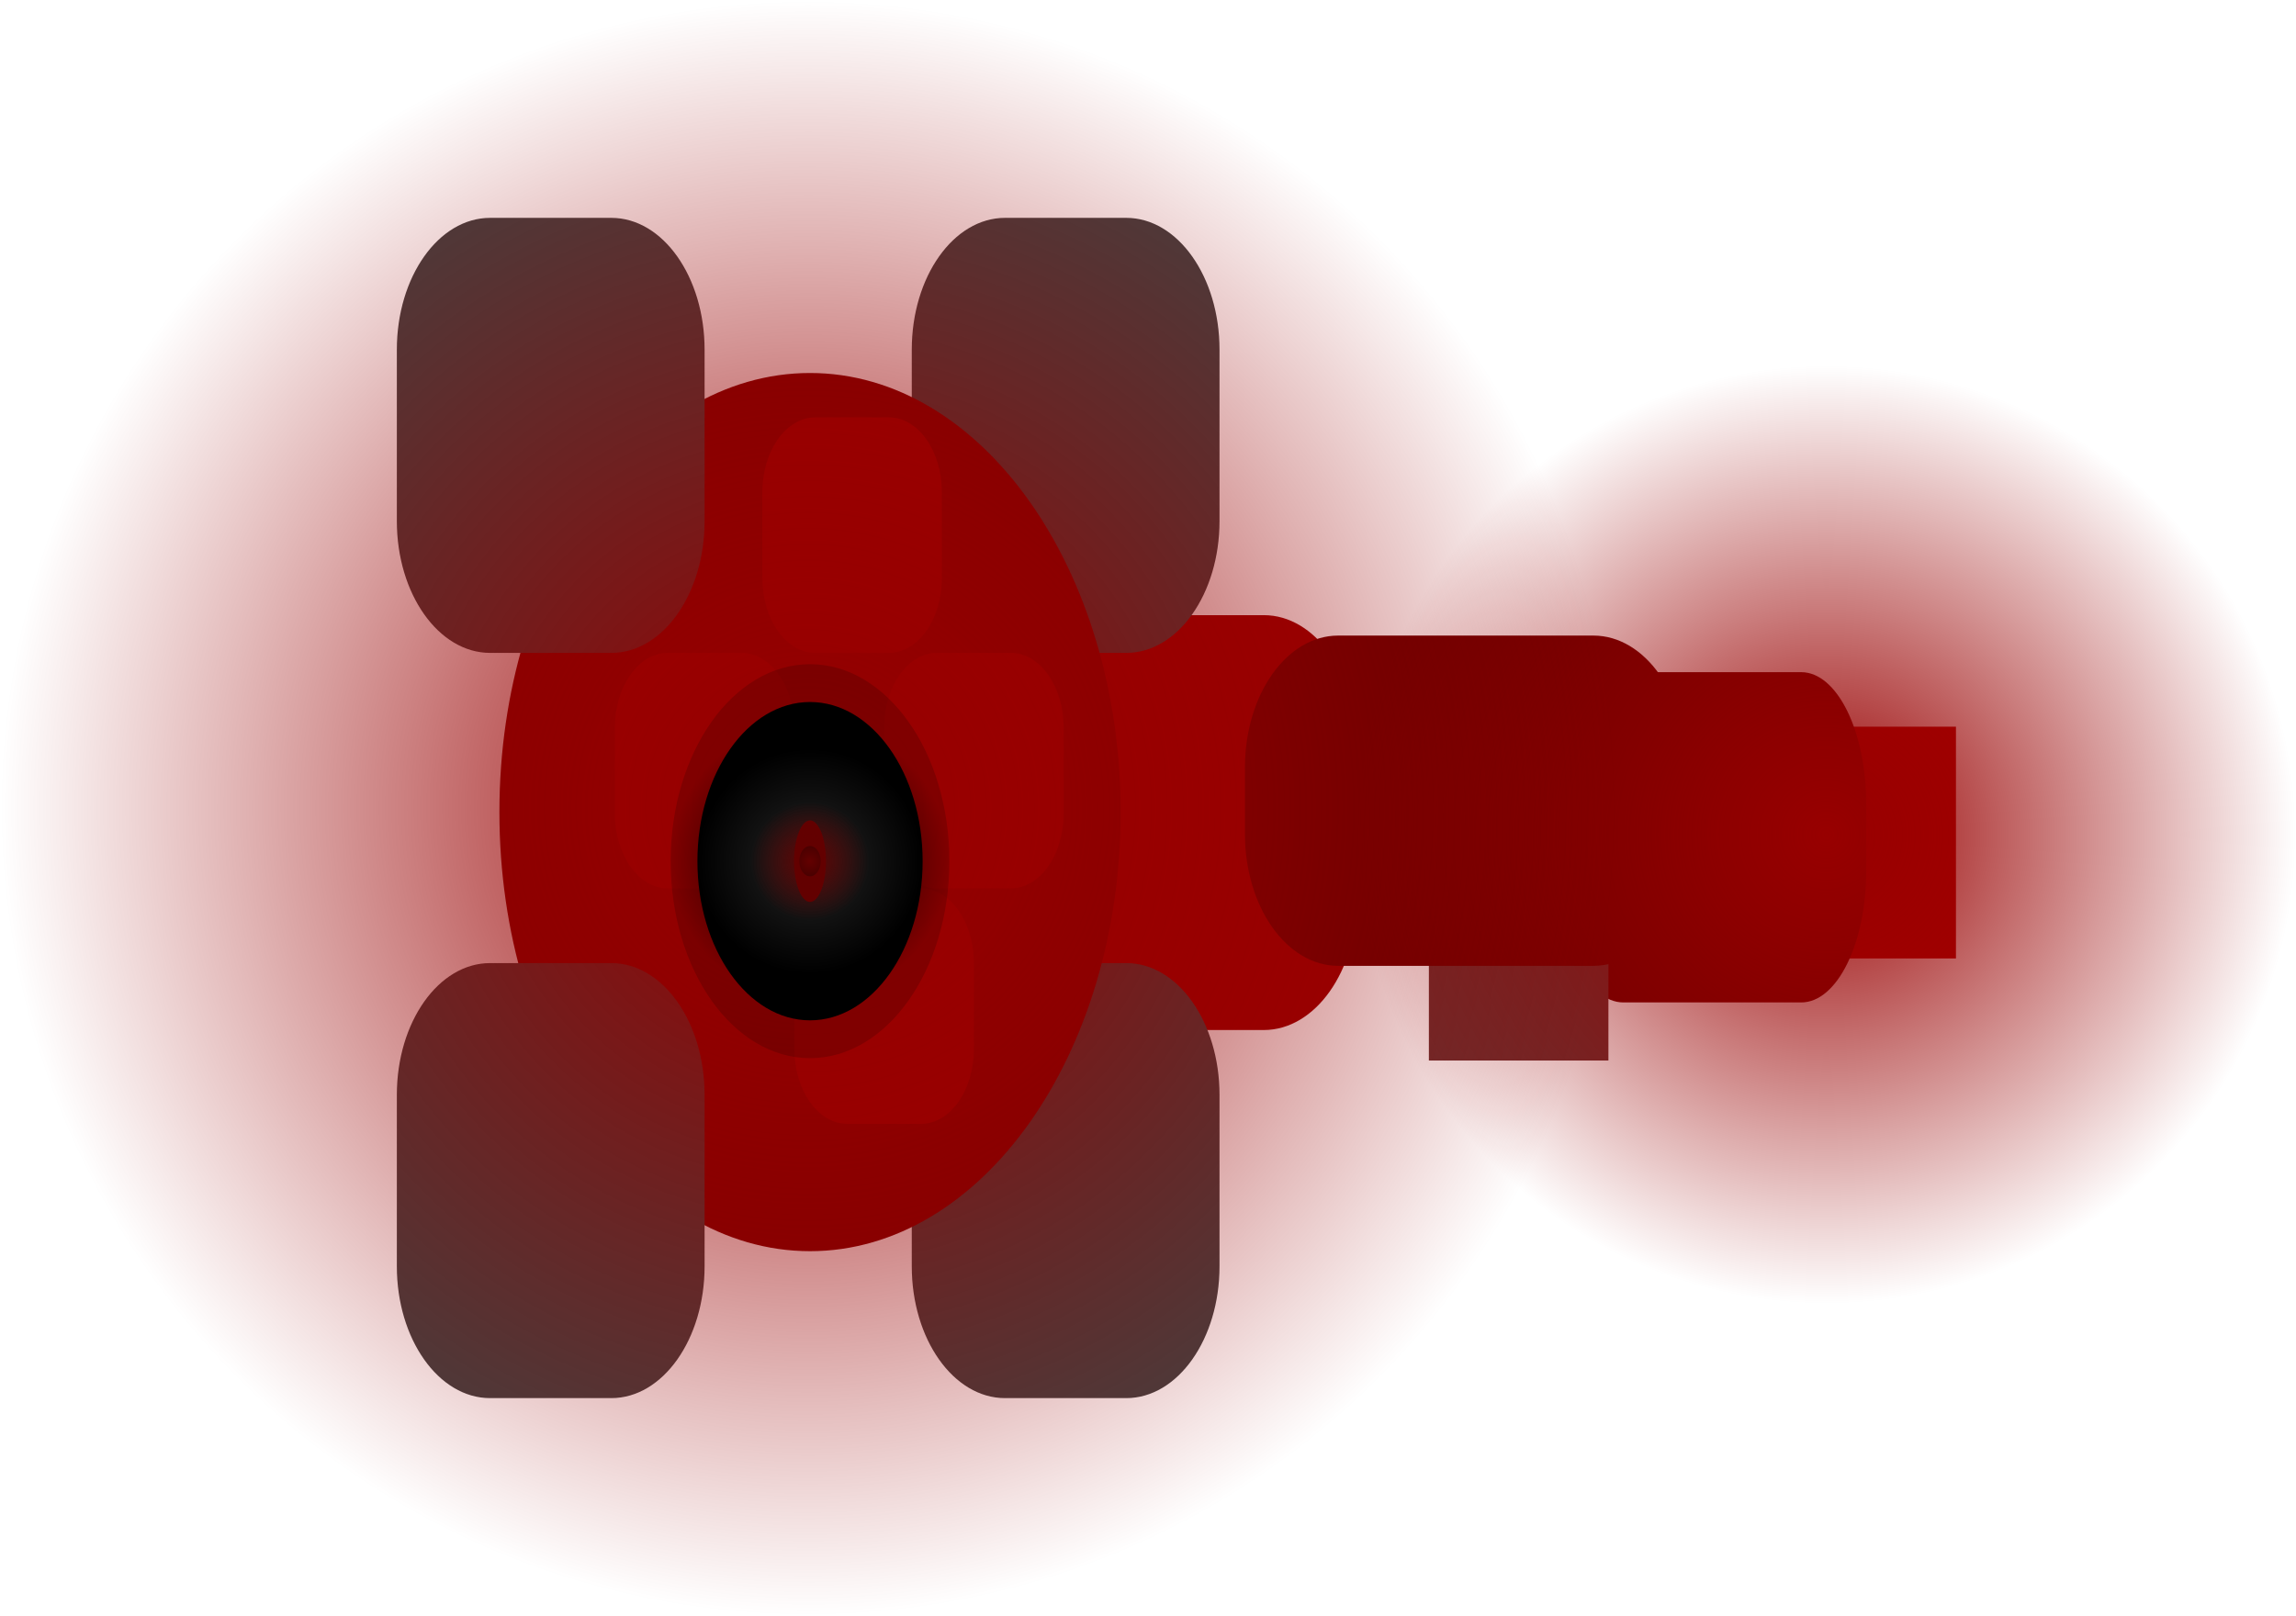 <svg version="1.1" xmlns="http://www.w3.org/2000/svg" xmlns:xlink="http://www.w3.org/1999/xlink" width="59.91" height="42.175" viewBox="0,0,59.91,42.175"><defs><radialGradient cx="346.572" cy="180.695" r="12.25" gradientUnits="userSpaceOnUse" id="color-1"><stop offset="0" stop-color="#980000"/><stop offset="1" stop-color="#980000" stop-opacity="0"/></radialGradient><radialGradient cx="320" cy="180" r="21.088" gradientUnits="userSpaceOnUse" id="color-2"><stop offset="0" stop-color="#980000"/><stop offset="1" stop-color="#980000" stop-opacity="0"/></radialGradient><radialGradient cx="320.048" cy="181.388" r="3.636" gradientUnits="userSpaceOnUse" id="color-3"><stop offset="0" stop-color="#030303"/><stop offset="1" stop-color="#000000" stop-opacity="0.161"/></radialGradient><radialGradient cx="320.048" cy="181.388" r="2.938" gradientUnits="userSpaceOnUse" id="color-4"><stop offset="0" stop-color="#252525"/><stop offset="1" stop-color="#000000"/></radialGradient><radialGradient cx="320.048" cy="181.388" r="1.538" gradientUnits="userSpaceOnUse" id="color-5"><stop offset="0" stop-color="#630000"/><stop offset="1" stop-color="#630000" stop-opacity="0"/></radialGradient></defs><g transform="translate(-298.912,-158.912)"><g stroke-width="0" stroke-miterlimit="10"><g><path d="M345.264,183.927v-6.049h4.685v6.049z" fill="#ab0000" stroke="#000000"/><path d="M341.271,185.075c-0.936,0 -1.696,-1.54 -1.696,-3.44v-1.74c0,-1.9 0.759,-3.44 1.696,-3.44h4.64c0.936,0 1.696,1.54 1.696,3.44v1.74c0,1.9 -0.759,3.44 -1.696,3.44z" fill="#6a0000" stroke="none"/></g><path d="M328.502,185.795c-1.344,0 -2.433,-1.54 -2.433,-3.44v-3.948c0,-1.9 1.089,-3.44 2.433,-3.44h3.387c1.344,0 2.433,1.54 2.433,3.44v3.948c0,1.9 -1.089,3.44 -2.433,3.44z" fill="#980000" stroke="none"/><path d="M322.703,187.488c0,-1.9 1.089,-3.44 2.433,-3.44h3.164c1.344,0 2.433,1.54 2.433,3.44v4.474c0,1.9 -1.089,3.44 -2.433,3.44h-3.164c-1.344,0 -2.433,-1.54 -2.433,-3.44z" fill="#424242" stroke="none"/><path d="M322.703,168.038c0,-1.9 1.089,-3.44 2.433,-3.44h3.164c1.344,0 2.433,1.54 2.433,3.44v4.474c0,1.9 -1.089,3.44 -2.433,3.44h-3.164c-1.344,0 -2.433,-1.54 -2.433,-3.44z" fill="#424242" stroke="none"/><path d="M320.048,168.647c4.476,0 8.105,5.131 8.105,11.46c0,6.329 -3.629,11.46 -8.105,11.46c-4.476,0 -8.105,-5.131 -8.105,-11.46c0,-6.329 3.629,-11.46 8.105,-11.46z" fill="#7c0000" stroke="#000000"/><path d="M317.297,191.962c0,1.9 -1.089,3.44 -2.433,3.44h-3.164c-1.344,0 -2.433,-1.54 -2.433,-3.44v-4.474c0,-1.9 1.089,-3.44 2.433,-3.44h3.164c1.344,0 2.433,1.54 2.433,3.44z" fill="#424242" stroke="none"/><path d="M317.297,172.512c0,1.9 -1.089,3.44 -2.433,3.44h-3.164c-1.344,0 -2.433,-1.54 -2.433,-3.44v-4.474c0,-1.9 1.089,-3.44 2.433,-3.44h3.164c1.344,0 2.433,1.54 2.433,3.44z" fill="#424242" stroke="none"/><path d="M316.336,182.098c-0.763,0 -1.381,-0.874 -1.381,-1.953v-2.241c0,-1.078 0.618,-1.953 1.381,-1.953h1.922c0.763,0 1.381,0.874 1.381,1.953v2.241c0,1.078 -0.618,1.953 -1.381,1.953z" fill="#980000" stroke="none"/><path d="M321.021,188.244c-0.763,0 -1.381,-0.874 -1.381,-1.953v-2.241c0,-1.078 0.618,-1.953 1.381,-1.953h1.922c0.763,0 1.381,0.874 1.381,1.953v2.241c0,1.078 -0.618,1.953 -1.381,1.953z" fill="#980000" stroke="none"/><path d="M320.185,175.952c-0.763,0 -1.381,-0.874 -1.381,-1.953v-2.241c0,-1.078 0.618,-1.953 1.381,-1.953h1.922c0.763,0 1.381,0.874 1.381,1.953v2.241c0,1.078 -0.618,1.953 -1.381,1.953z" fill="#980000" stroke="none"/><path d="M323.363,182.098c-0.763,0 -1.381,-0.874 -1.381,-1.953v-2.241c0,-1.078 0.618,-1.953 1.381,-1.953h1.922c0.763,0 1.381,0.874 1.381,1.953v2.241c0,1.078 -0.618,1.953 -1.381,1.953z" fill="#980000" stroke="none"/><g><path d="M336.196,186.591v-4.941h4.685v4.941z" fill="#6b2f2f" stroke="#000000"/><path d="M333.83,184.12c-1.344,0 -2.433,-1.54 -2.433,-3.44v-1.74c0,-1.9 1.089,-3.44 2.433,-3.44h6.659c1.344,0 2.433,1.54 2.433,3.44v1.74c0,1.9 -1.089,3.44 -2.433,3.44z" fill="#6a0000" stroke="none"/></g><path d="M334.322,180.695c0,-6.766 5.485,-12.25 12.25,-12.25c6.766,0 12.25,5.485 12.25,12.25c0,6.766 -5.485,12.25 -12.25,12.25c-6.766,0 -12.25,-5.485 -12.25,-12.25z" fill="url(#color-1)" stroke="#000000"/><path d="M298.912,180c0,-11.646 9.441,-21.088 21.088,-21.088c11.646,0 21.088,9.441 21.088,21.088c0,11.646 -9.441,21.088 -21.088,21.088c-11.646,0 -21.088,-9.441 -21.088,-21.088z" fill="url(#color-2)" stroke="#000000"/><g stroke="#000000"><path d="M316.412,181.388c0,-2.839 1.628,-5.141 3.636,-5.141c2.008,0 3.636,2.302 3.636,5.141c0,2.839 -1.628,5.141 -3.636,5.141c-2.008,0 -3.636,-2.302 -3.636,-5.141z" fill="url(#color-3)"/><path d="M317.11,181.388c0,-2.294 1.315,-4.154 2.938,-4.154c1.623,0 2.938,1.86 2.938,4.154c0,2.294 -1.315,4.154 -2.938,4.154c-1.623,0 -2.938,-1.86 -2.938,-4.154z" fill="url(#color-4)"/><path d="M319.632,181.388c0,-0.588 0.186,-1.064 0.416,-1.064c0.23,0 0.416,0.476 0.416,1.064c0,0.588 -0.186,1.064 -0.416,1.064c-0.23,0 -0.416,-0.476 -0.416,-1.064z" fill="#630000"/><path d="M319.769,181.388c0,-0.218 0.125,-0.395 0.279,-0.395c0.154,0 0.279,0.177 0.279,0.395c0,0.218 -0.125,0.395 -0.279,0.395c-0.154,0 -0.279,-0.177 -0.279,-0.395z" fill="#000000"/><path d="M318.51,181.388c0,-1.201 0.689,-2.175 1.538,-2.175c0.85,0 1.538,0.974 1.538,2.175c0,1.201 -0.689,2.175 -1.538,2.175c-0.85,0 -1.538,-0.974 -1.538,-2.175z" fill="url(#color-5)"/></g></g></g></svg>